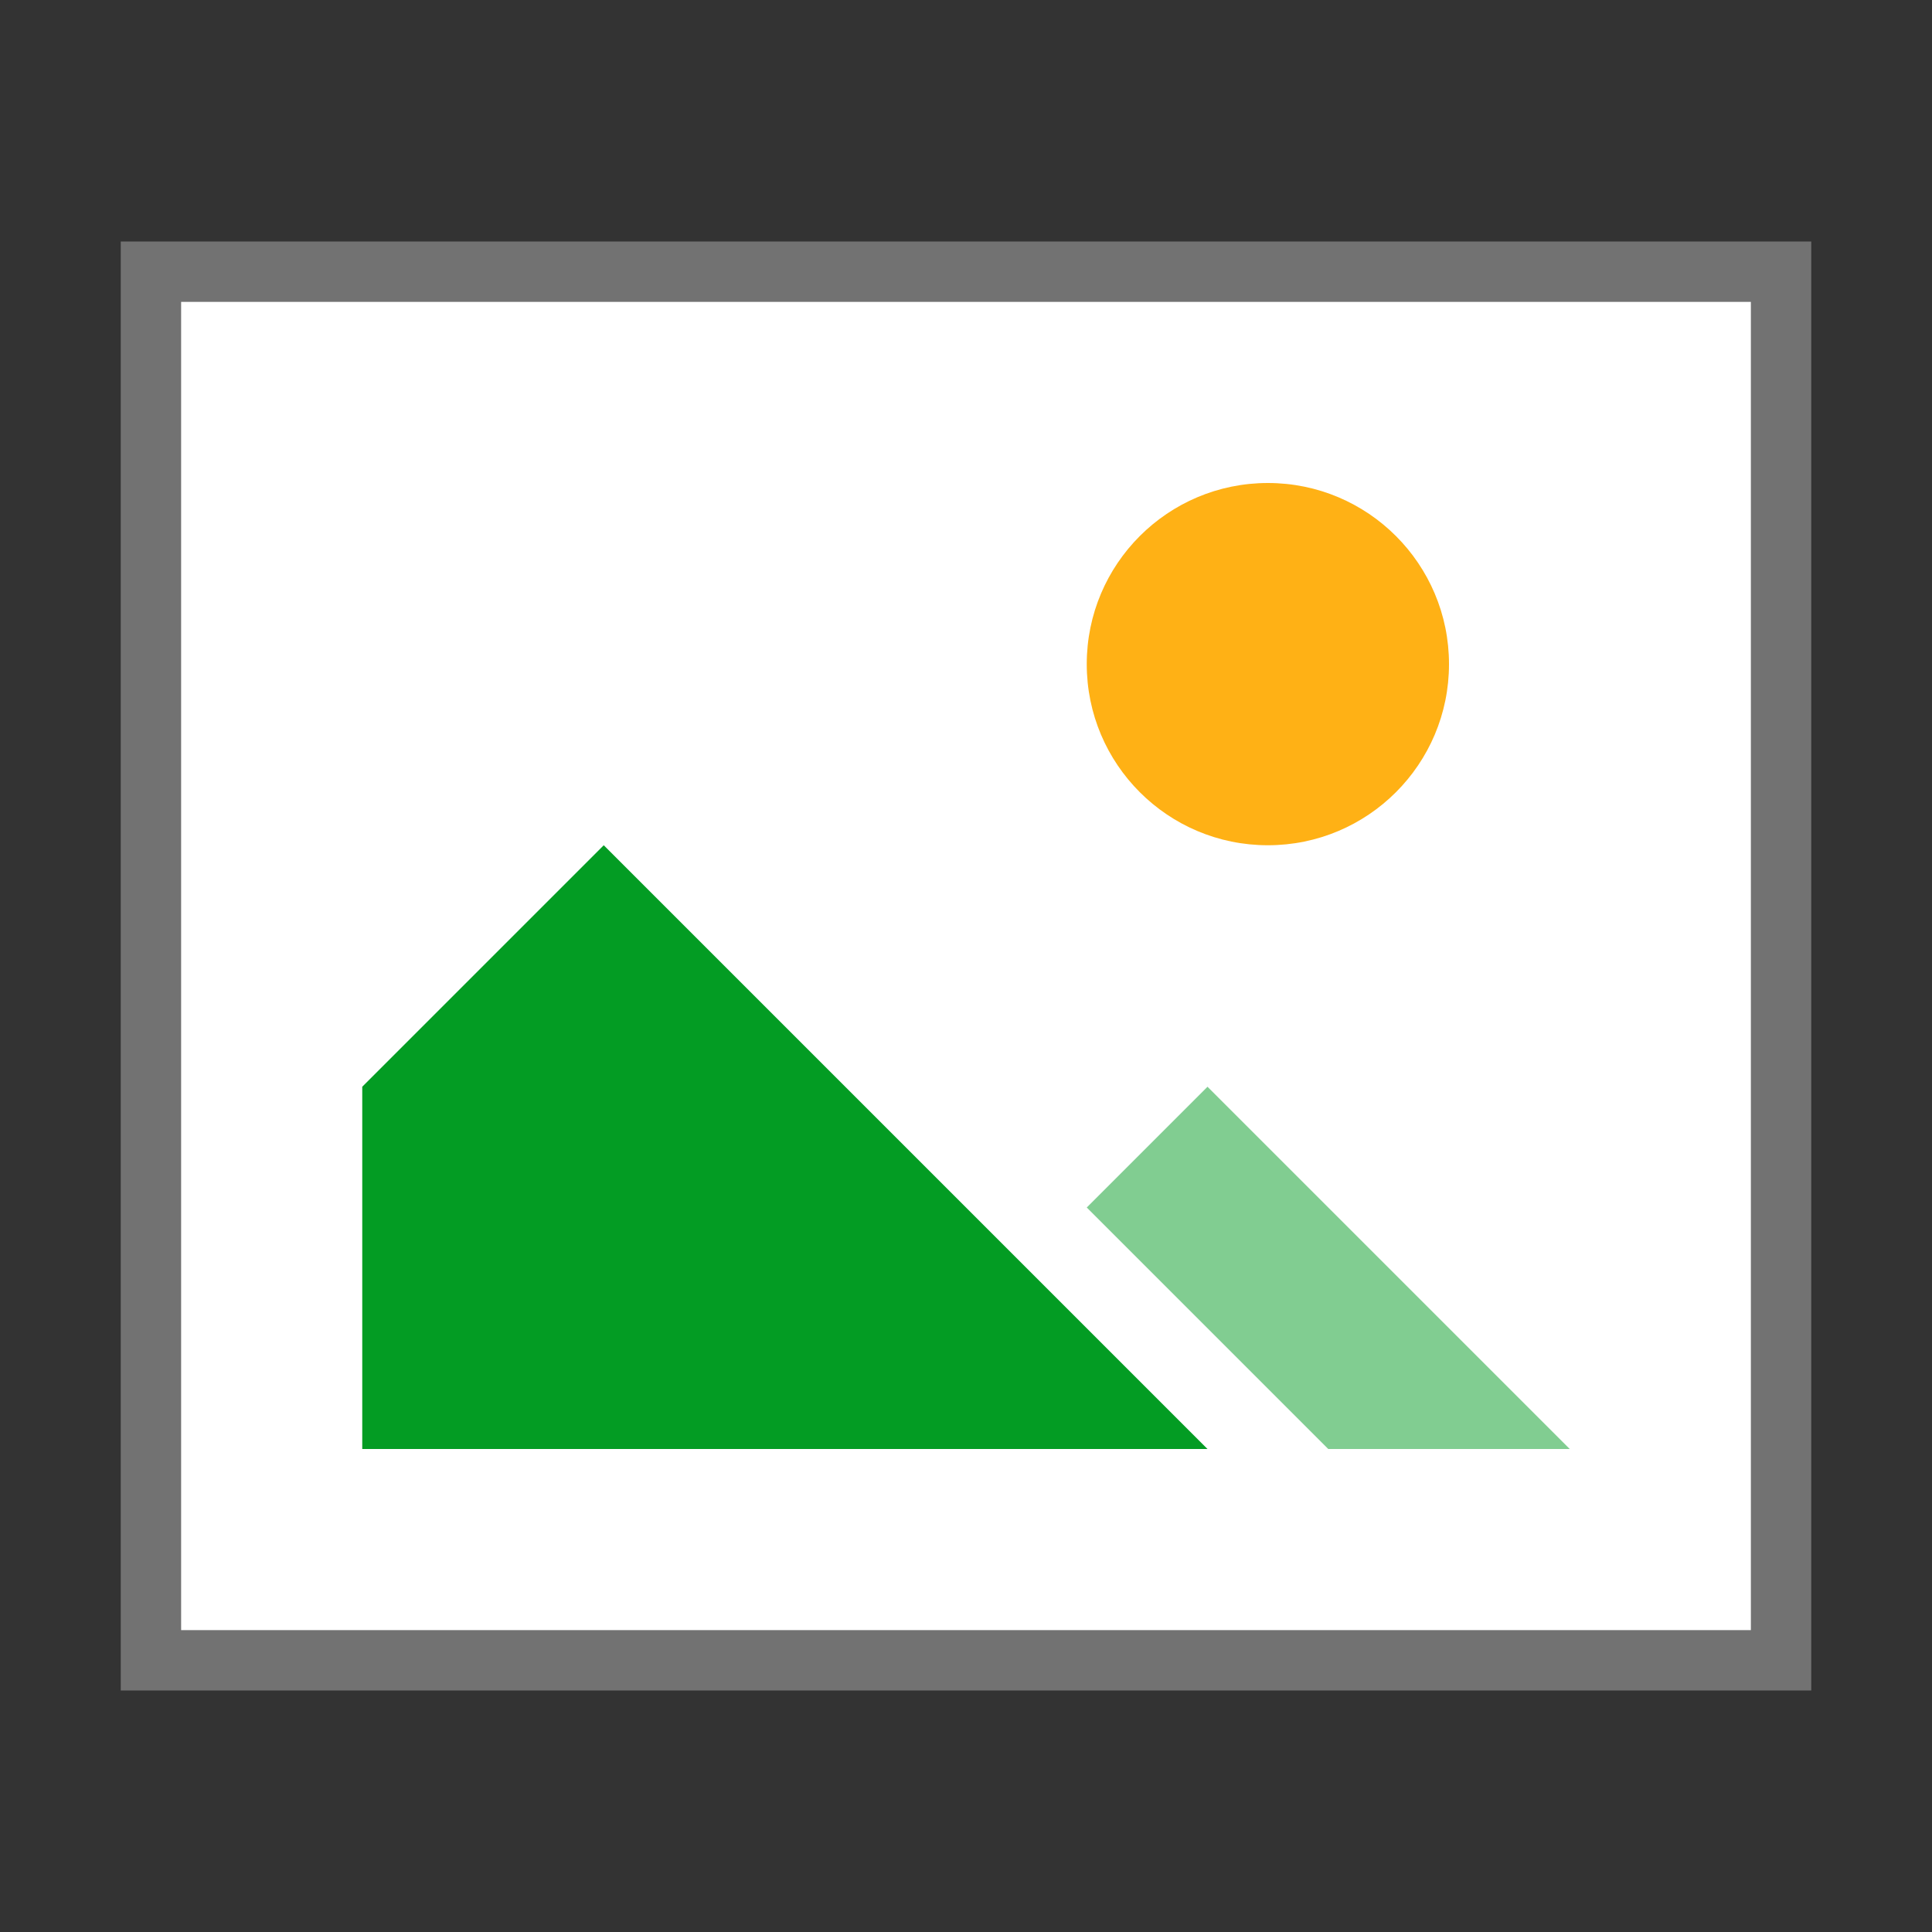 <?xml version="1.0" encoding="utf-8"?>
<svg version="1.1" id="Picture" x="0px" y="0px" viewBox="0 0 32 32" style="enable-background:new 0 0 32 32;" xmlns="http://www.w3.org/2000/svg">
  <rect x="0" y="0" width="32" height="32" fill="#333333" stroke="none"/>
  <style type="text/css">
	.Black{fill:#727272;}
	.White{fill:#FFFFFF;}
	.Green{fill:#039C23;}
	.Yellow{fill:#FFB115;}
	.st0{opacity:0.5;}
</style>
  <rect class="Black" x="2" y="4" width="28" height="24" style="stroke-linejoin: round; stroke-width: 2"/>
  <rect class="White" x="3" y="5" width="26" height="22" style="stroke-width: 0"/>
  <circle class="Yellow" cx="21" cy="11" r="3"/>
  <polygon class="Green" points="20,24 10,14 6,18 6,24 "/>
  <g class="st0">
    <polygon class="Green" points="22,24 18,20 20,18 26,24 &#9;"/>
  </g>
</svg>